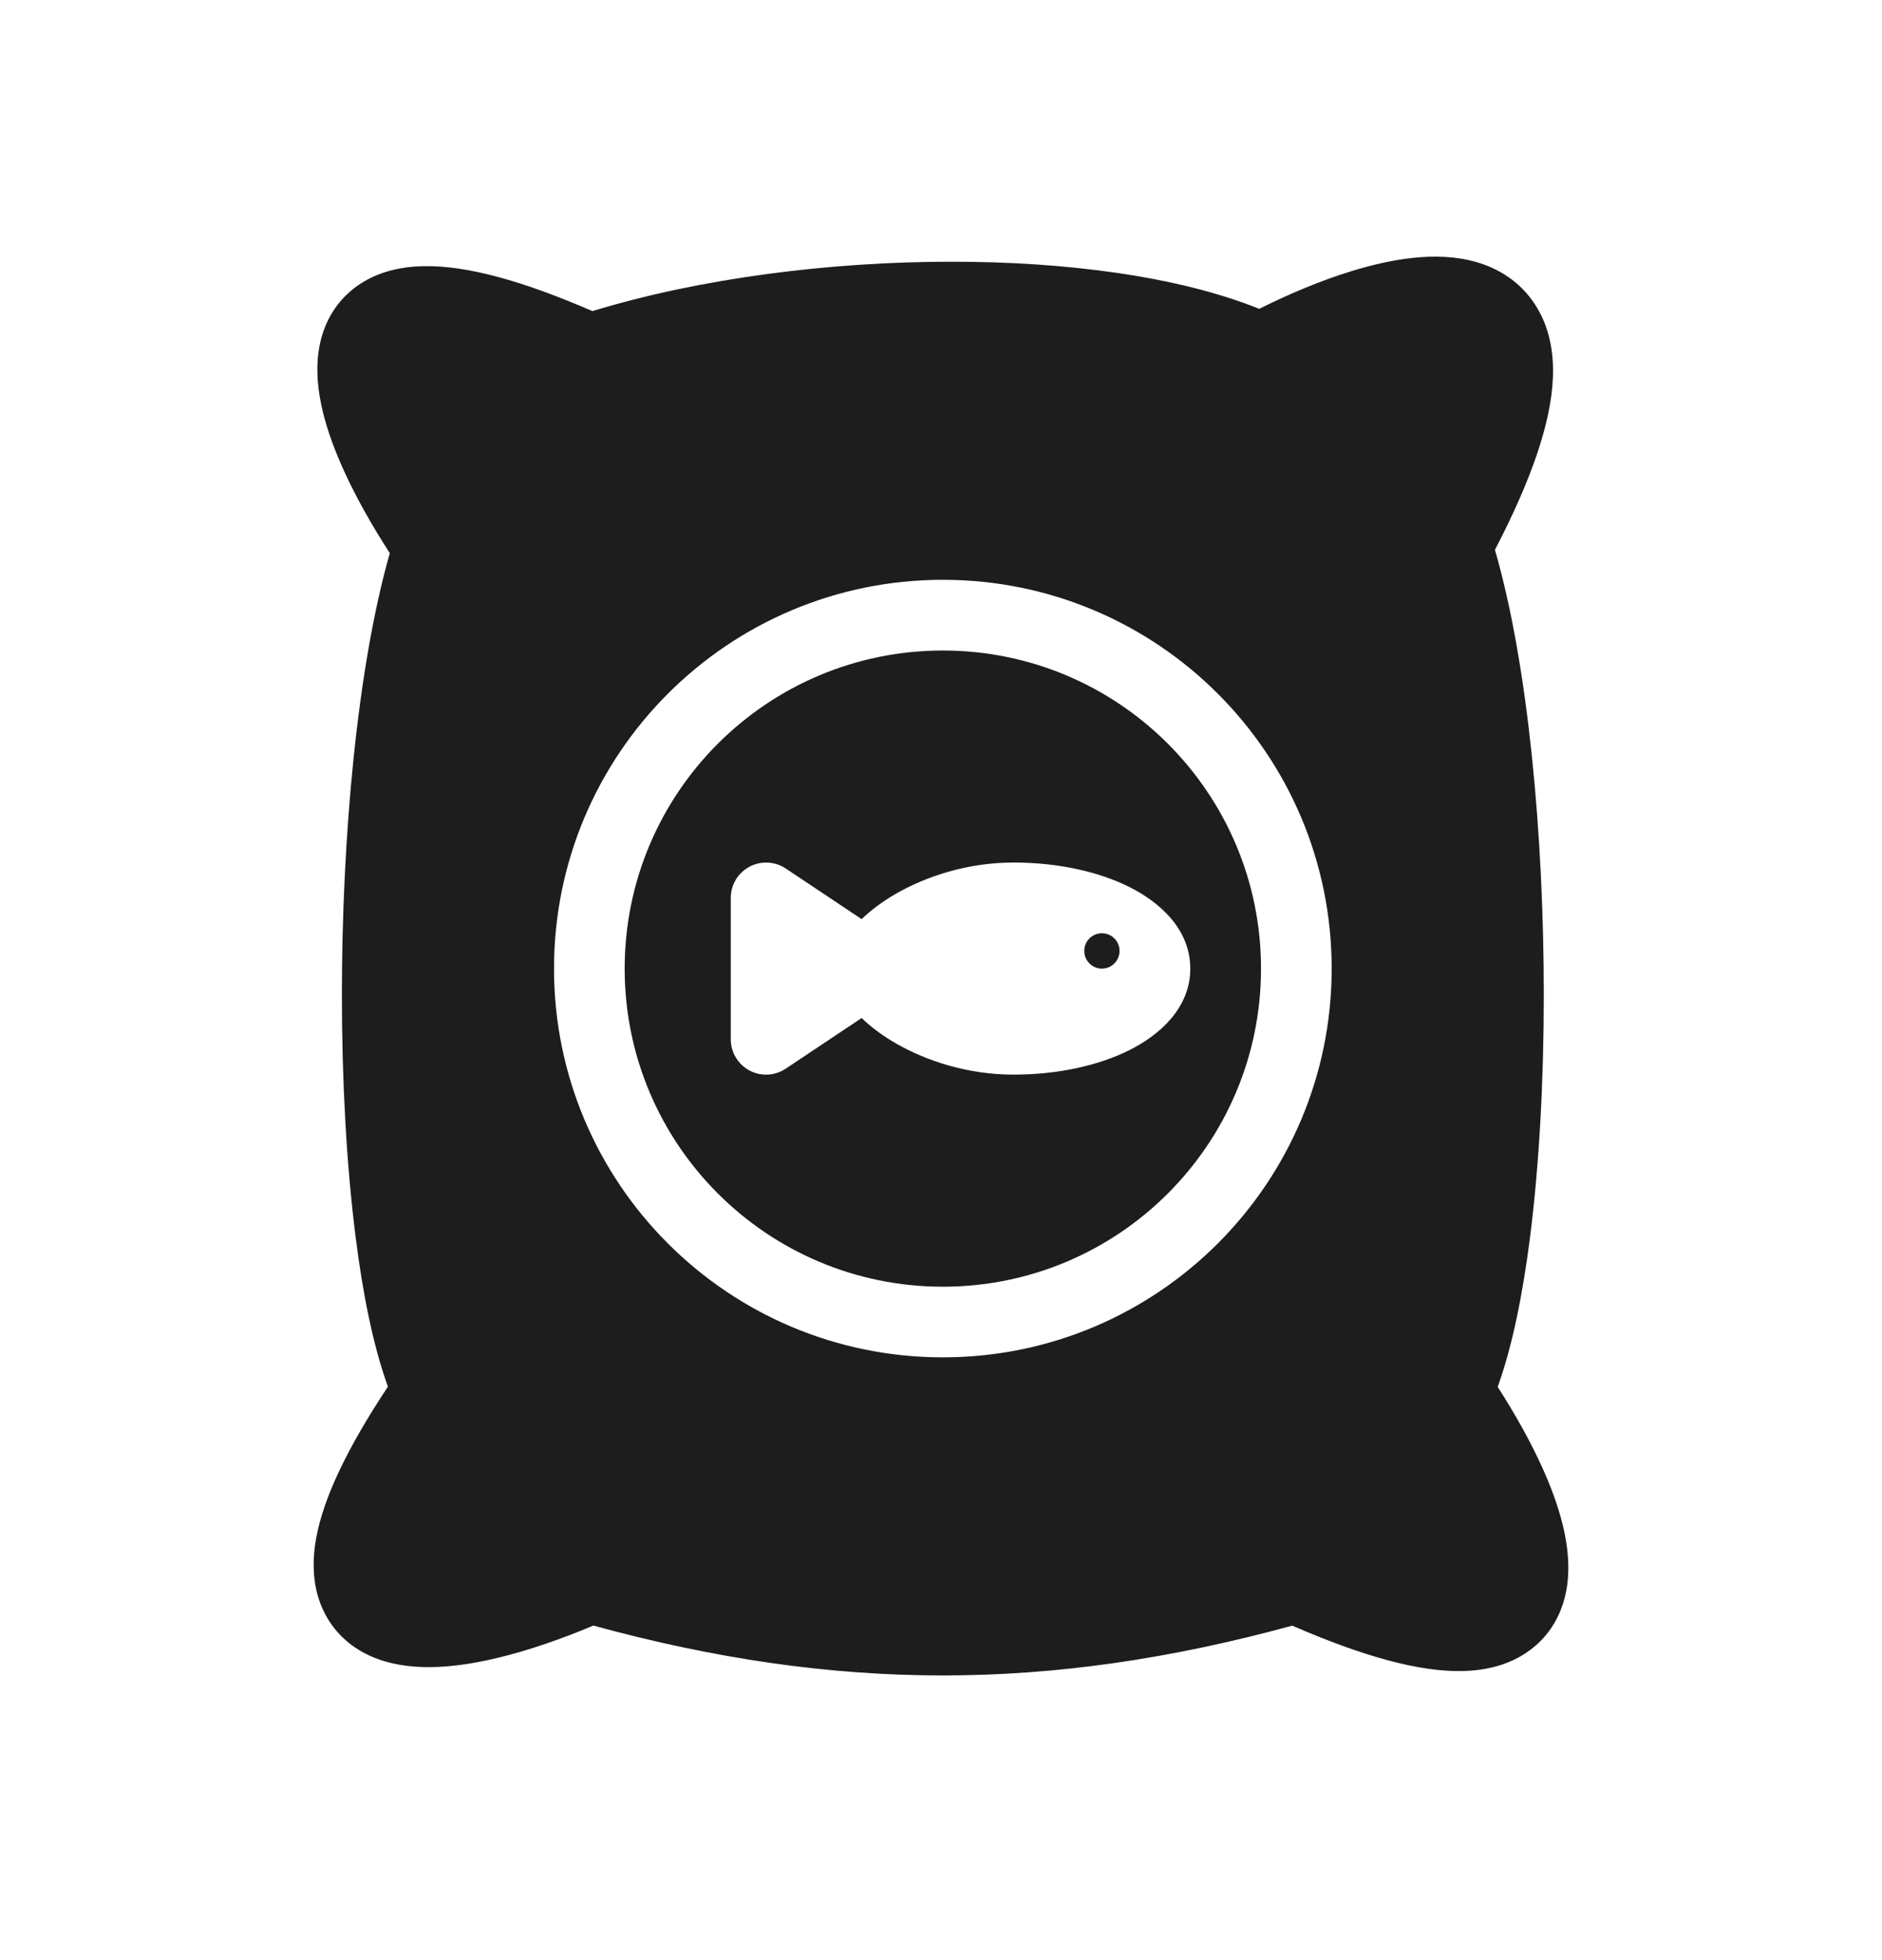 <svg width="24" height="25" viewBox="0 0 24 25" fill="none" xmlns="http://www.w3.org/2000/svg">
<path d="M13.827 12.128C13.827 12.004 13.928 11.903 14.052 11.903C14.176 11.903 14.277 12.004 14.277 12.128C14.277 12.253 14.176 12.354 14.052 12.354C13.928 12.354 13.827 12.253 13.827 12.128Z" fill="#1D1D1D"/>
<path fill-rule="evenodd" clip-rule="evenodd" d="M12.024 8.297C9.783 8.297 7.966 10.113 7.966 12.354C7.966 14.594 9.783 16.411 12.024 16.411C14.264 16.411 16.081 14.594 16.081 12.354C16.081 10.113 14.264 8.297 12.024 8.297ZM12.925 11.001C12.339 11.001 11.812 11.177 11.425 11.399C11.259 11.495 11.109 11.605 10.988 11.723L10.02 11.077C9.881 10.985 9.703 10.976 9.557 11.055C9.41 11.133 9.319 11.286 9.319 11.452V13.255C9.319 13.421 9.41 13.574 9.557 13.653C9.703 13.731 9.881 13.723 10.02 13.63L10.988 12.984C11.109 13.102 11.259 13.212 11.425 13.308C11.812 13.53 12.339 13.706 12.925 13.706C13.478 13.706 14 13.595 14.402 13.394C14.776 13.207 15.179 12.865 15.179 12.354C15.179 11.842 14.776 11.5 14.402 11.313C14 11.112 13.478 11.001 12.925 11.001Z" fill="#1D1D1D"/>
<path fill-rule="evenodd" clip-rule="evenodd" d="M19.803 4.82C19.779 5.396 19.528 6.12 19.064 7.013C19.489 8.479 19.687 10.664 19.687 12.692C19.687 13.784 19.629 14.855 19.512 15.777C19.421 16.493 19.289 17.163 19.099 17.689C19.308 18.014 19.512 18.371 19.671 18.725C19.869 19.165 20.057 19.722 19.984 20.226C19.944 20.506 19.818 20.802 19.545 21.02C19.282 21.231 18.961 21.306 18.649 21.313C18.097 21.325 17.379 21.125 16.479 20.734C13.381 21.581 10.665 21.581 7.566 20.733C7.181 20.896 6.752 21.048 6.338 21.147C5.876 21.257 5.294 21.336 4.814 21.158C4.544 21.059 4.284 20.87 4.131 20.556C3.984 20.258 3.977 19.93 4.031 19.623C4.125 19.1 4.433 18.461 4.947 17.686C4.757 17.161 4.625 16.492 4.535 15.777C4.418 14.855 4.36 13.784 4.36 12.692C4.36 10.683 4.554 8.52 4.971 7.055C4.754 6.72 4.541 6.349 4.376 5.982C4.178 5.542 3.99 4.986 4.063 4.481C4.103 4.201 4.229 3.905 4.502 3.687C4.765 3.477 5.086 3.401 5.398 3.395C5.947 3.383 6.661 3.58 7.555 3.968C8.943 3.544 10.599 3.338 12.136 3.338C13.589 3.338 15.025 3.522 16.058 3.939C16.427 3.755 16.835 3.581 17.235 3.458C17.717 3.31 18.312 3.194 18.825 3.342C19.107 3.423 19.383 3.589 19.573 3.88C19.758 4.162 19.817 4.492 19.803 4.82ZM7.065 12.354C7.065 9.615 9.285 7.395 12.024 7.395C14.762 7.395 16.982 9.615 16.982 12.354C16.982 15.092 14.762 17.312 12.024 17.312C9.285 17.312 7.065 15.092 7.065 12.354Z" fill="#1D1D1D"/>
</svg>
